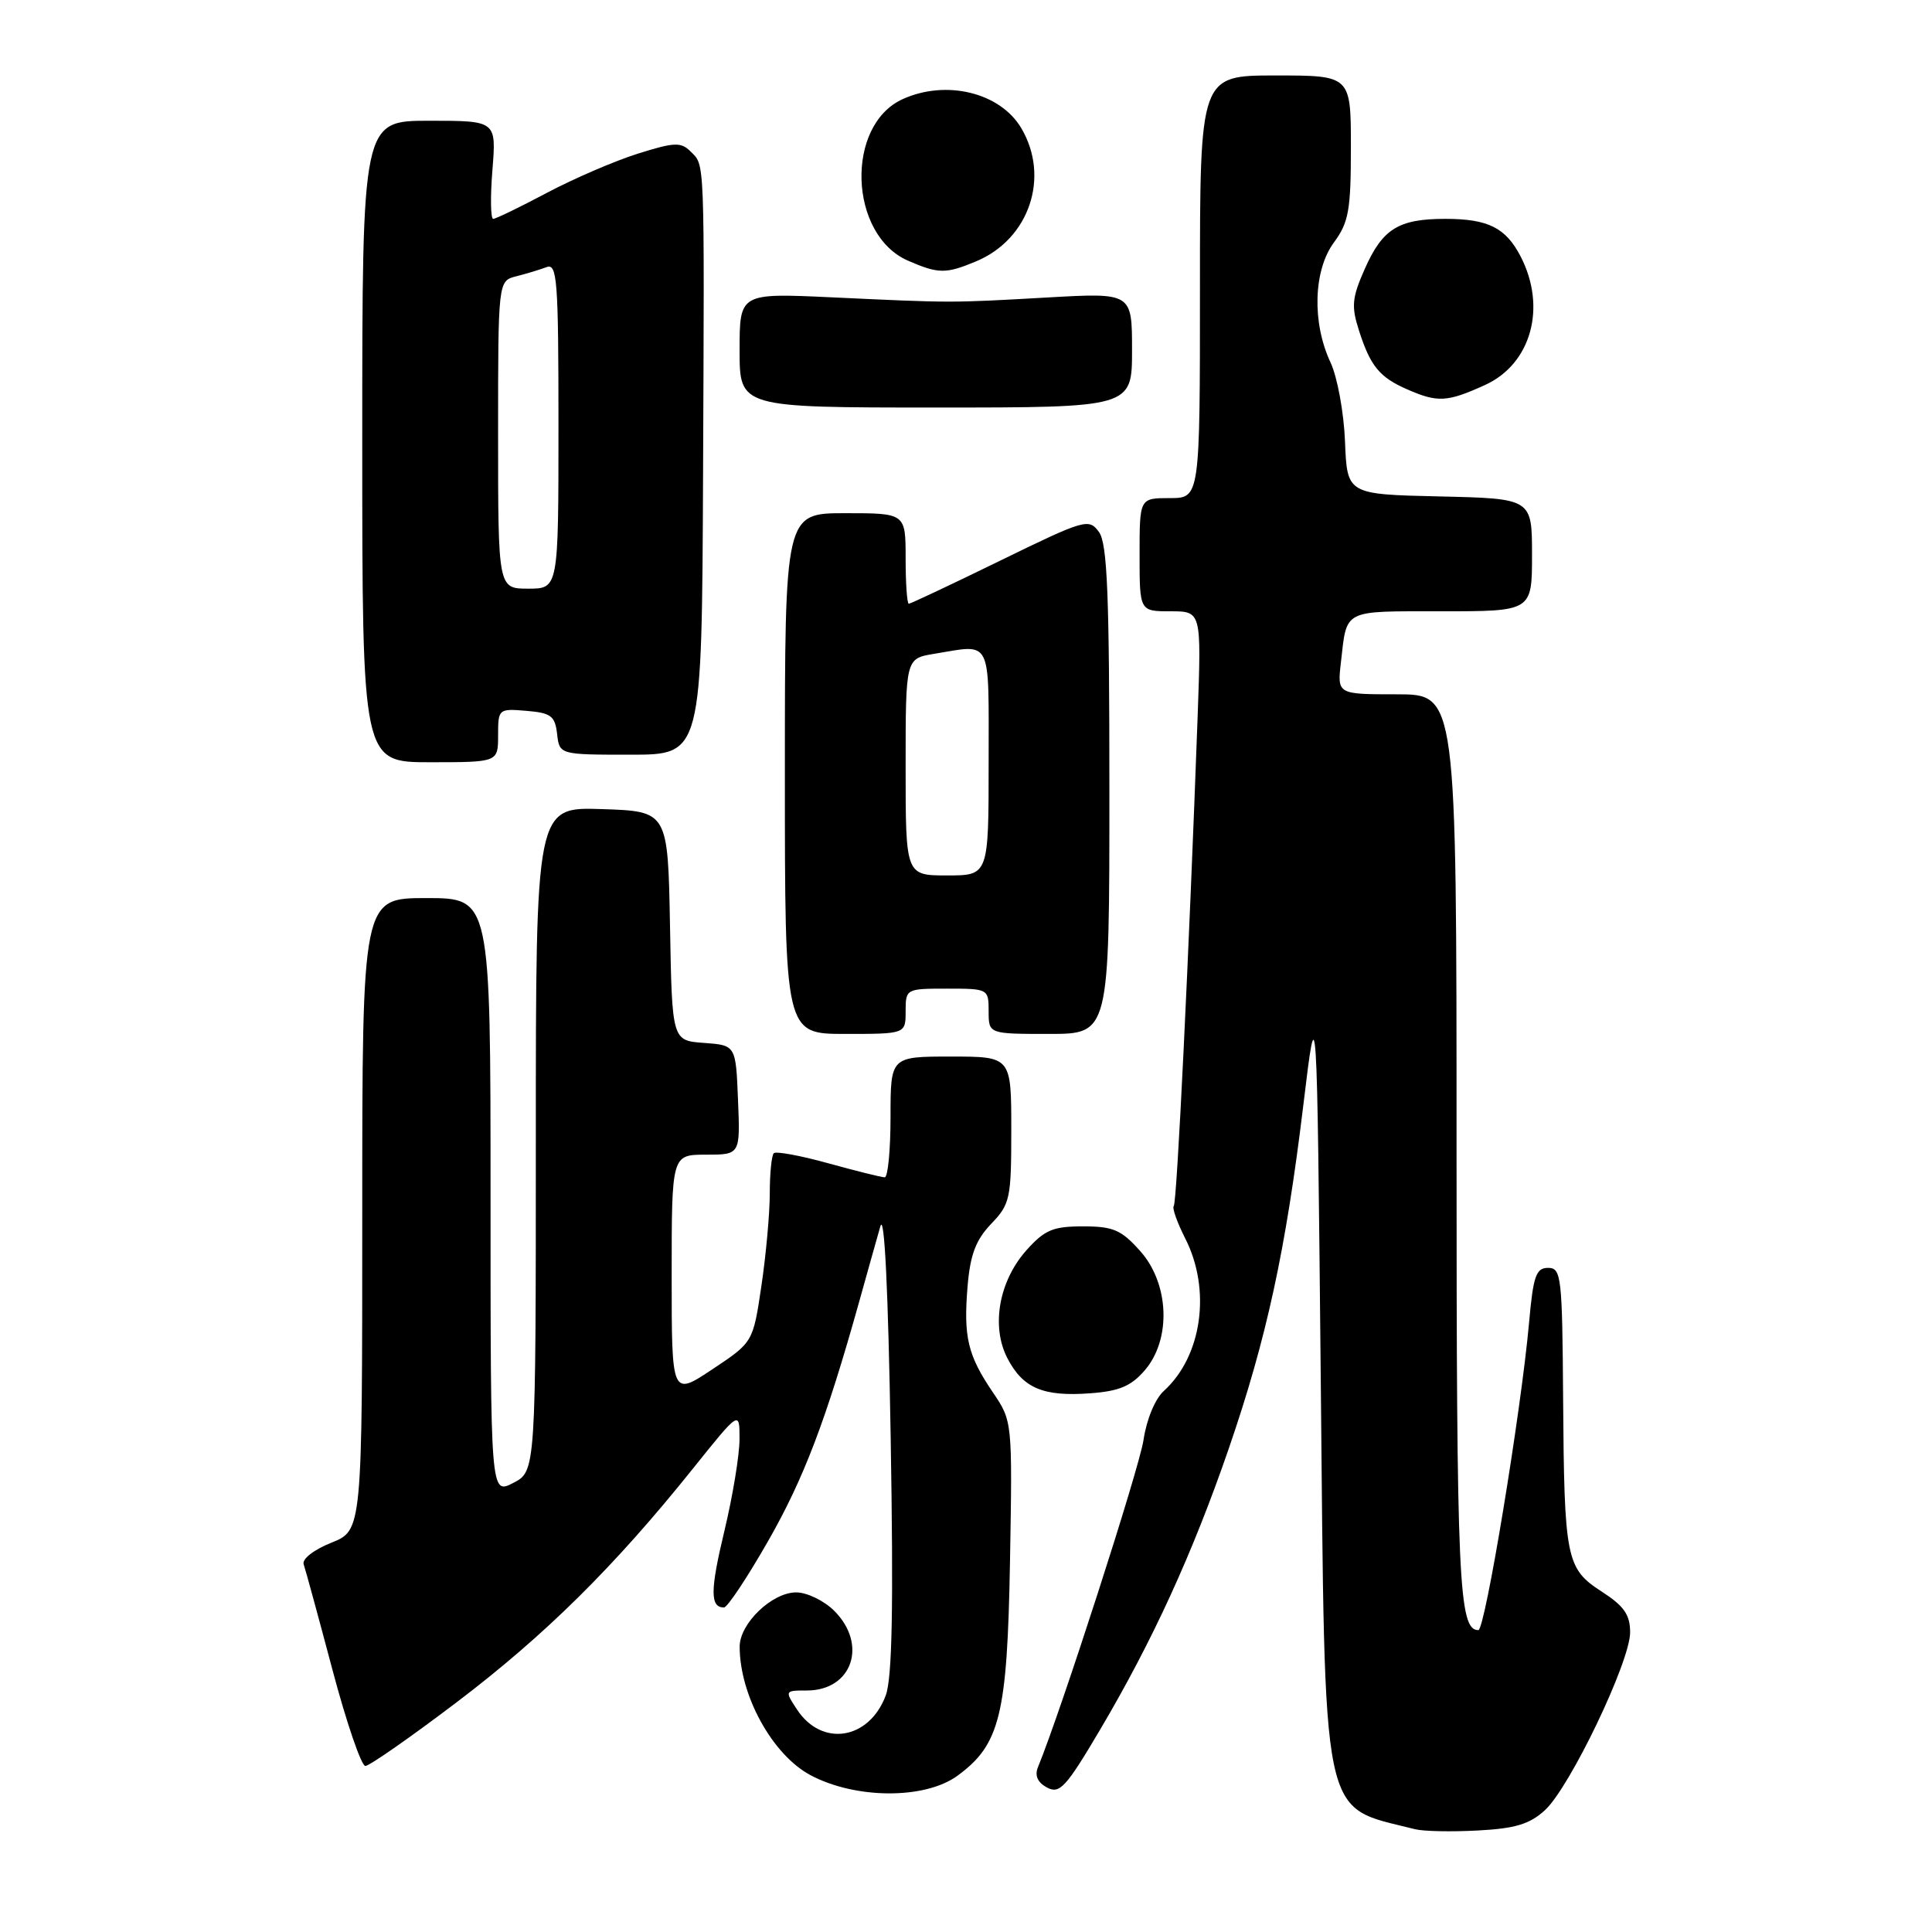 <?xml version="1.0" encoding="UTF-8" standalone="no"?>
<!DOCTYPE svg PUBLIC "-//W3C//DTD SVG 1.1//EN" "http://www.w3.org/Graphics/SVG/1.1/DTD/svg11.dtd" >
<svg xmlns="http://www.w3.org/2000/svg" xmlns:xlink="http://www.w3.org/1999/xlink" version="1.1" viewBox="0 0 256 256">
 <g >
 <path fill="currentColor"
d=" M 204.71 239.86 C 208.02 236.83 216.00 220.18 216.00 216.30 C 216.00 213.97 215.20 212.81 212.26 210.91 C 207.51 207.84 207.27 206.64 207.12 185.25 C 207.01 169.11 206.88 168.00 205.13 168.00 C 203.53 168.00 203.16 169.07 202.61 175.25 C 201.55 187.07 196.78 216.00 195.89 216.00 C 193.28 216.00 193.00 209.74 193.00 152.07 C 193.00 92.00 193.00 92.00 185.10 92.00 C 177.19 92.00 177.19 92.00 177.68 87.75 C 178.49 80.66 177.82 81.00 190.97 81.00 C 203.00 81.00 203.00 81.00 203.00 73.53 C 203.00 66.06 203.00 66.06 190.75 65.78 C 178.50 65.50 178.50 65.50 178.22 58.50 C 178.07 54.65 177.20 49.92 176.29 48.00 C 173.83 42.75 174.03 35.81 176.75 32.13 C 178.71 29.47 179.00 27.87 179.00 19.54 C 179.00 10.00 179.00 10.00 169.00 10.00 C 159.00 10.00 159.00 10.00 159.00 38.00 C 159.00 66.00 159.00 66.00 155.00 66.00 C 151.00 66.00 151.00 66.00 151.00 73.50 C 151.00 81.00 151.00 81.00 155.10 81.00 C 159.19 81.00 159.19 81.00 158.70 94.75 C 157.55 126.39 155.95 159.38 155.53 159.80 C 155.29 160.05 155.97 161.97 157.04 164.08 C 160.52 170.90 159.28 179.72 154.21 184.31 C 153.05 185.36 151.92 188.10 151.52 190.81 C 150.97 194.54 140.57 226.79 137.53 234.17 C 137.08 235.28 137.49 236.19 138.74 236.86 C 140.41 237.75 141.25 236.84 145.77 229.19 C 152.73 217.41 158.06 205.77 162.84 191.88 C 167.83 177.36 170.37 165.67 172.69 146.50 C 174.50 131.50 174.50 131.50 175.00 182.00 C 175.60 242.66 174.88 239.17 187.50 242.38 C 188.60 242.66 192.34 242.74 195.82 242.55 C 200.77 242.29 202.70 241.71 204.71 239.86 Z  M 126.86 235.30 C 132.51 231.17 133.47 227.27 133.83 206.91 C 134.15 188.31 134.15 188.31 131.55 184.48 C 128.23 179.58 127.65 177.17 128.21 170.43 C 128.56 166.25 129.30 164.30 131.33 162.17 C 133.85 159.55 134.00 158.84 134.00 149.70 C 134.00 140.00 134.00 140.00 126.00 140.00 C 118.00 140.00 118.00 140.00 118.00 148.00 C 118.00 152.40 117.65 156.00 117.23 156.00 C 116.80 156.00 113.44 155.16 109.75 154.14 C 106.07 153.12 102.81 152.52 102.53 152.81 C 102.24 153.10 102.00 155.49 102.00 158.13 C 102.00 160.76 101.50 166.28 100.89 170.39 C 99.78 177.86 99.78 177.86 94.39 181.44 C 89.00 185.02 89.00 185.02 89.00 169.01 C 89.00 153.00 89.00 153.00 93.54 153.00 C 98.09 153.00 98.09 153.00 97.79 145.75 C 97.50 138.50 97.50 138.50 93.28 138.19 C 89.05 137.89 89.05 137.89 88.78 122.69 C 88.50 107.50 88.50 107.50 79.75 107.21 C 71.00 106.92 71.00 106.92 71.00 150.94 C 71.00 194.95 71.00 194.95 68.00 196.50 C 65.00 198.05 65.00 198.05 65.00 158.53 C 65.00 119.00 65.00 119.00 56.50 119.00 C 48.00 119.00 48.00 119.00 48.00 160.89 C 48.00 202.78 48.00 202.78 43.90 204.42 C 41.57 205.35 39.99 206.59 40.24 207.28 C 40.47 207.95 42.19 214.24 44.05 221.25 C 45.91 228.26 47.88 234.00 48.41 234.00 C 48.94 234.00 54.39 230.20 60.51 225.56 C 72.21 216.68 81.37 207.63 91.75 194.68 C 98.00 186.88 98.00 186.88 97.99 190.69 C 97.99 192.79 97.09 198.25 95.99 202.84 C 94.09 210.75 94.08 213.00 95.93 213.00 C 96.38 213.00 99.00 209.06 101.75 204.25 C 106.51 195.93 109.45 188.20 113.84 172.50 C 114.91 168.65 116.18 164.15 116.65 162.50 C 117.19 160.60 117.69 170.87 118.02 190.50 C 118.40 213.13 118.22 222.36 117.36 224.67 C 115.15 230.55 108.89 231.53 105.60 226.51 C 103.97 224.03 103.98 224.00 106.91 224.00 C 112.91 224.00 115.01 217.92 110.55 213.45 C 109.20 212.10 106.92 211.00 105.50 211.00 C 102.29 211.00 98.00 215.13 98.01 218.20 C 98.02 224.66 102.34 232.50 107.36 235.20 C 113.33 238.40 122.54 238.45 126.86 235.30 Z  M 151.69 181.57 C 155.23 177.46 154.94 170.08 151.08 165.77 C 148.58 162.96 147.50 162.50 143.50 162.50 C 139.53 162.50 138.42 162.97 136.02 165.65 C 132.36 169.75 131.30 175.74 133.48 179.96 C 135.54 183.94 138.22 185.08 144.44 184.62 C 148.30 184.34 149.89 183.67 151.69 181.57 Z  M 120.00 134.00 C 120.00 131.03 120.06 131.00 125.50 131.00 C 130.94 131.00 131.00 131.03 131.00 134.00 C 131.00 137.00 131.00 137.00 139.00 137.00 C 147.00 137.00 147.00 137.00 147.00 104.69 C 147.00 78.70 146.73 72.01 145.61 70.48 C 144.28 68.66 143.75 68.81 132.53 74.29 C 126.10 77.43 120.65 80.00 120.42 80.00 C 120.19 80.00 120.00 77.30 120.00 74.00 C 120.00 68.00 120.00 68.00 112.00 68.00 C 104.00 68.00 104.00 68.00 104.00 102.50 C 104.00 137.00 104.00 137.00 112.00 137.00 C 120.00 137.00 120.00 137.00 120.00 134.00 Z  M 66.00 97.44 C 66.00 93.94 66.06 93.88 69.75 94.19 C 73.01 94.46 73.54 94.86 73.82 97.25 C 74.13 100.00 74.13 100.00 83.57 100.00 C 93.00 100.00 93.00 100.00 93.16 62.75 C 93.34 20.24 93.41 21.98 91.49 20.06 C 90.23 18.80 89.34 18.84 84.49 20.37 C 81.44 21.33 76.02 23.67 72.45 25.56 C 68.89 27.45 65.69 29.00 65.35 29.00 C 65.01 29.00 64.96 26.08 65.25 22.50 C 65.77 16.00 65.77 16.00 56.88 16.00 C 48.00 16.00 48.00 16.00 48.00 58.50 C 48.00 101.00 48.00 101.00 57.00 101.00 C 66.00 101.00 66.00 101.00 66.00 97.44 Z  M 150.00 46.39 C 150.00 38.78 150.00 38.78 138.75 39.42 C 125.75 40.15 126.32 40.15 110.25 39.40 C 98.00 38.83 98.00 38.83 98.00 46.42 C 98.00 54.00 98.00 54.00 124.00 54.00 C 150.00 54.00 150.00 54.00 150.00 46.39 Z  M 196.76 51.02 C 202.89 48.24 204.98 40.73 201.49 33.98 C 199.52 30.17 197.17 29.00 191.50 29.00 C 185.31 29.00 183.19 30.32 180.84 35.63 C 179.14 39.46 179.04 40.59 180.07 43.79 C 181.59 48.54 182.80 50.00 186.50 51.61 C 190.51 53.36 191.76 53.29 196.76 51.02 Z  M 129.36 34.62 C 136.38 31.69 139.16 23.47 135.33 16.99 C 132.54 12.26 125.37 10.51 119.60 13.14 C 111.98 16.61 112.47 31.12 120.31 34.54 C 124.36 36.30 125.33 36.31 129.36 34.62 Z  M 120.00 101.63 C 120.00 87.26 120.00 87.26 123.75 86.64 C 131.53 85.36 131.00 84.31 131.00 101.00 C 131.00 116.00 131.00 116.00 125.50 116.00 C 120.00 116.00 120.00 116.00 120.00 101.63 Z  M 66.00 57.61 C 66.00 37.22 66.00 37.22 68.41 36.61 C 69.73 36.28 71.53 35.73 72.41 35.40 C 73.83 34.85 74.00 37.04 74.00 56.39 C 74.00 78.00 74.00 78.00 70.00 78.00 C 66.00 78.00 66.00 78.00 66.00 57.61 Z "/>
</g>
</svg>